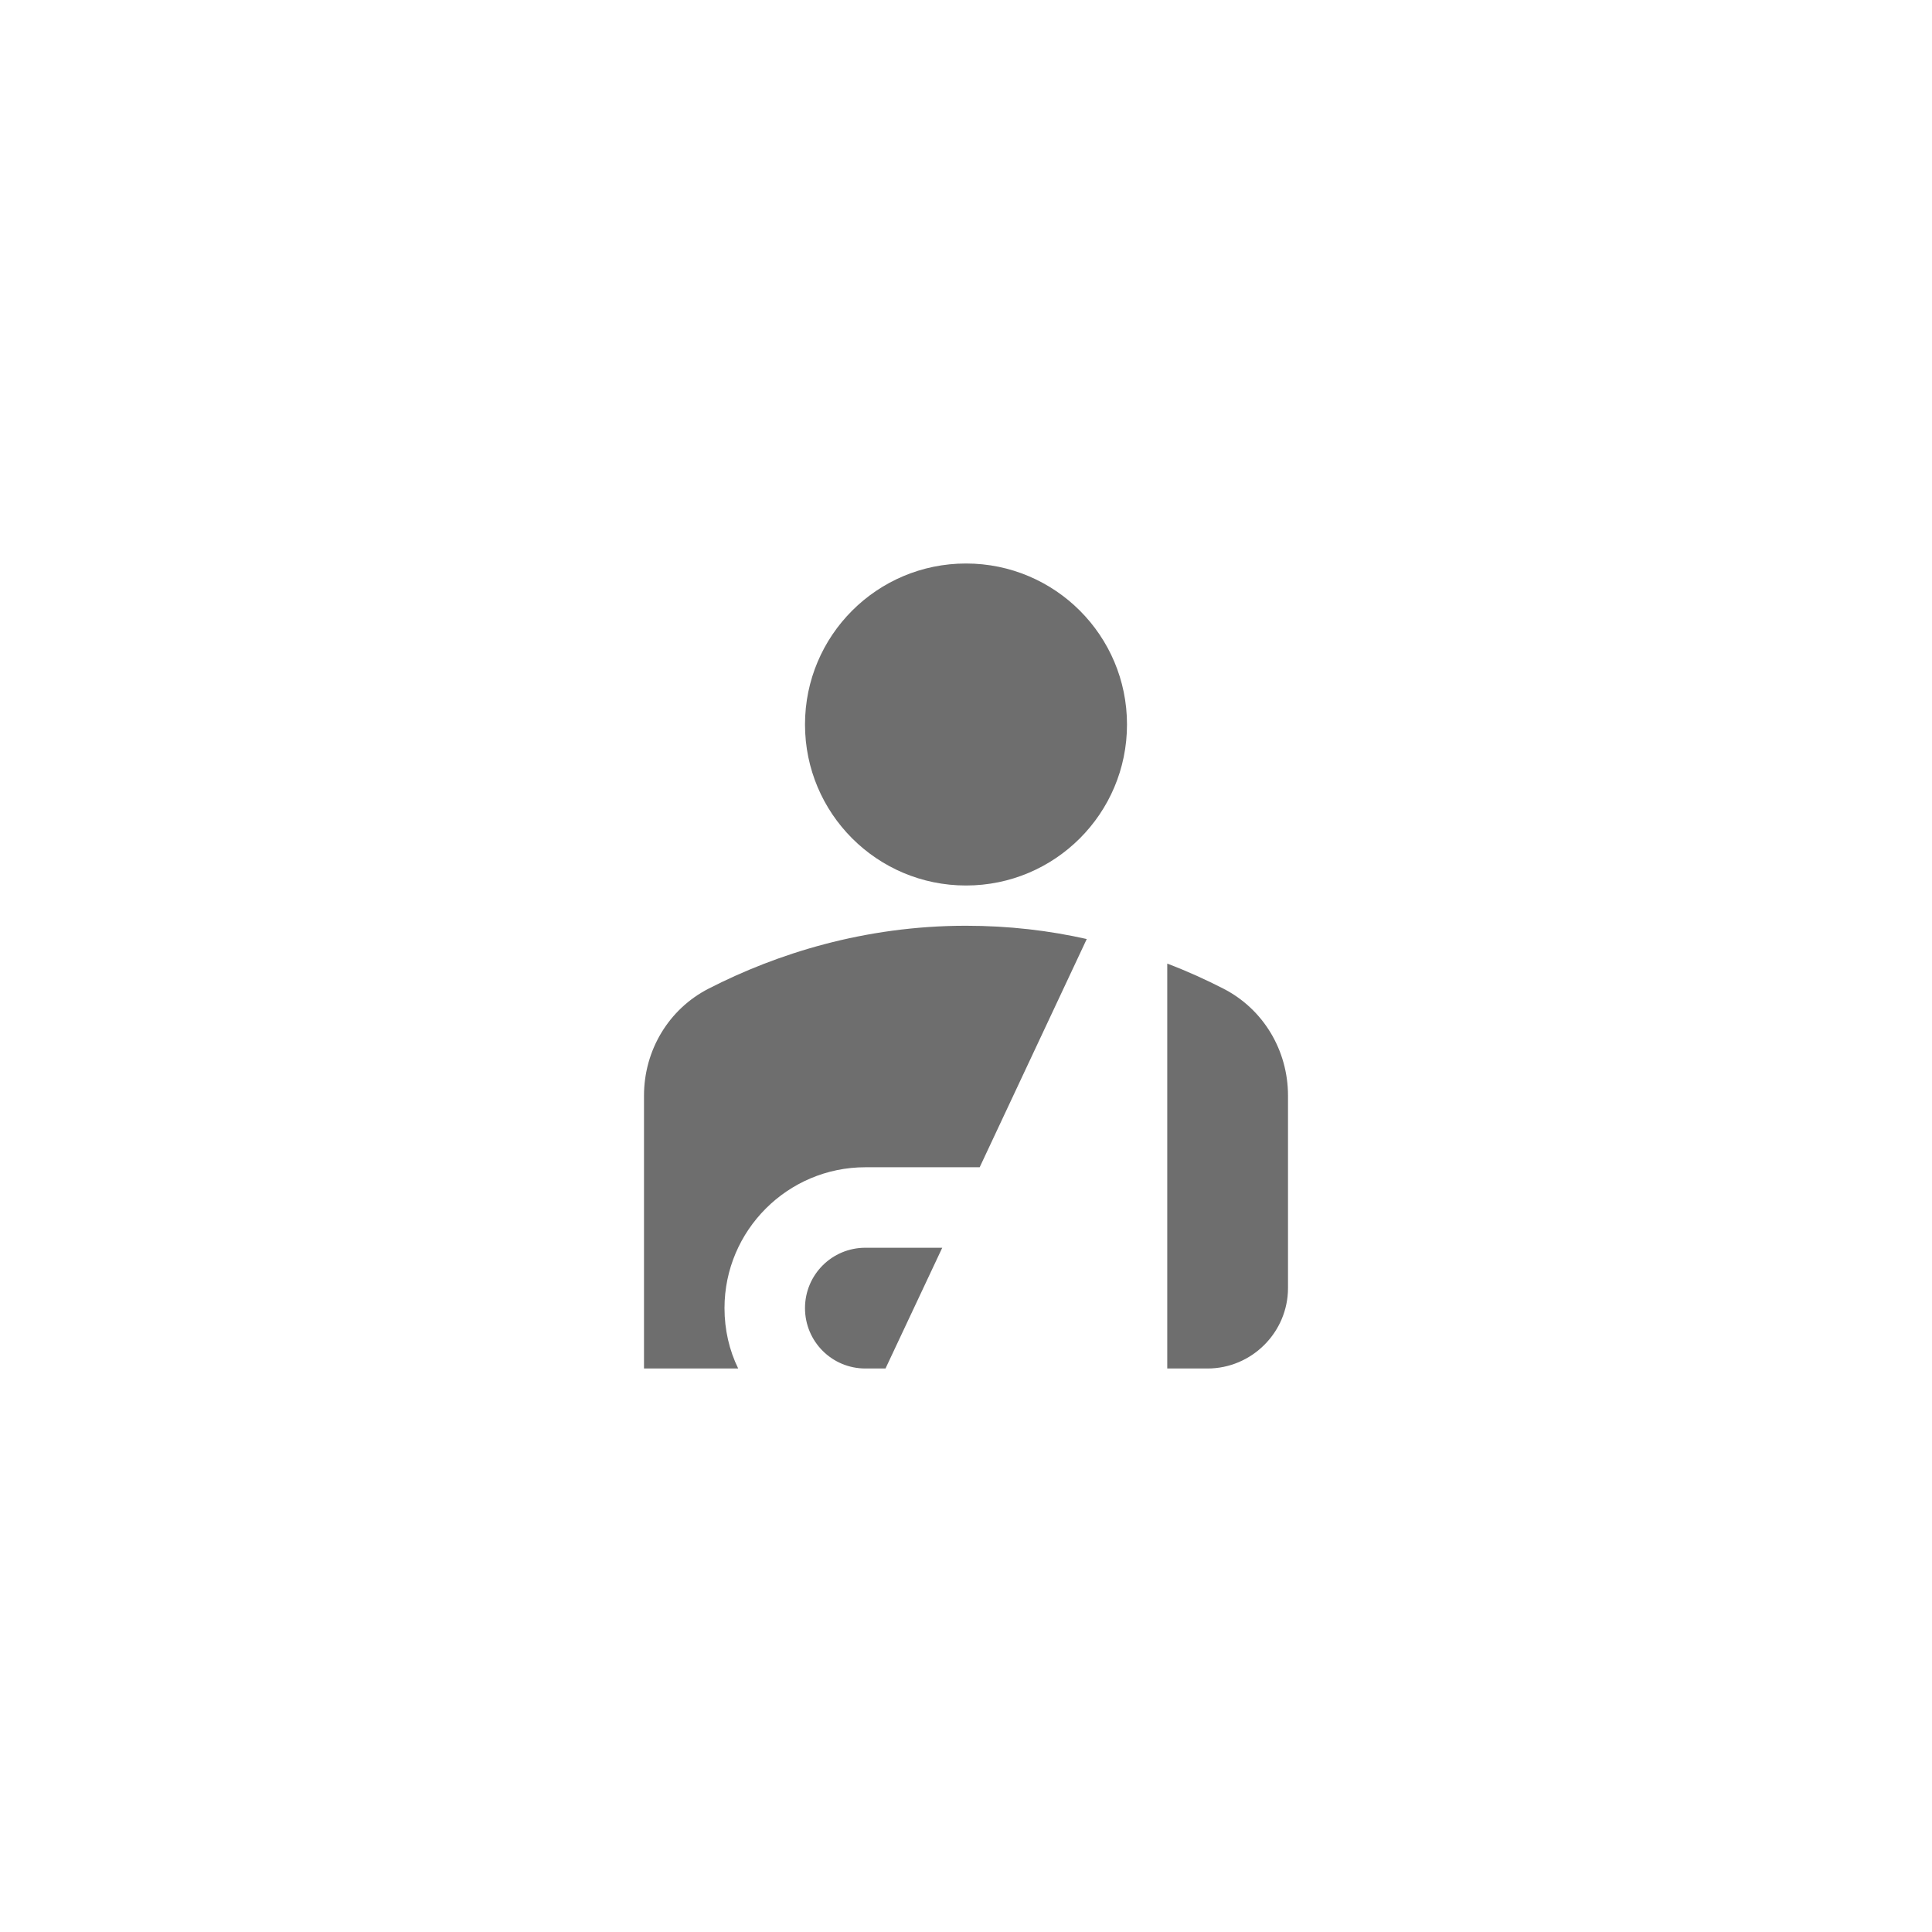 <svg xmlns="http://www.w3.org/2000/svg" viewBox="0 0 24 24" fill="#6e6e6e"><path transform="scale(0.5) translate(12 12)" d="M8 6C8 3.79 9.79 2 12 2S16 3.79 16 6 14.21 10 12 10 8 8.21 8 6M17 22H18C19.1 22 20 21.1 20 20V15.22C20 14.1 19.39 13.07 18.39 12.56C17.96 12.34 17.5 12.13 17 11.94V22M12.34 17L15 11.33C14.07 11.12 13.07 11 12 11C9.47 11 7.29 11.7 5.61 12.56C4.61 13.07 4 14.1 4 15.22V22H6.34C6.12 21.55 6 21.04 6 20.5C6 18.57 7.57 17 9.5 17H12.34M10 22L11.41 19H9.5C8.67 19 8 19.67 8 20.5S8.67 22 9.5 22H10Z"/></svg>